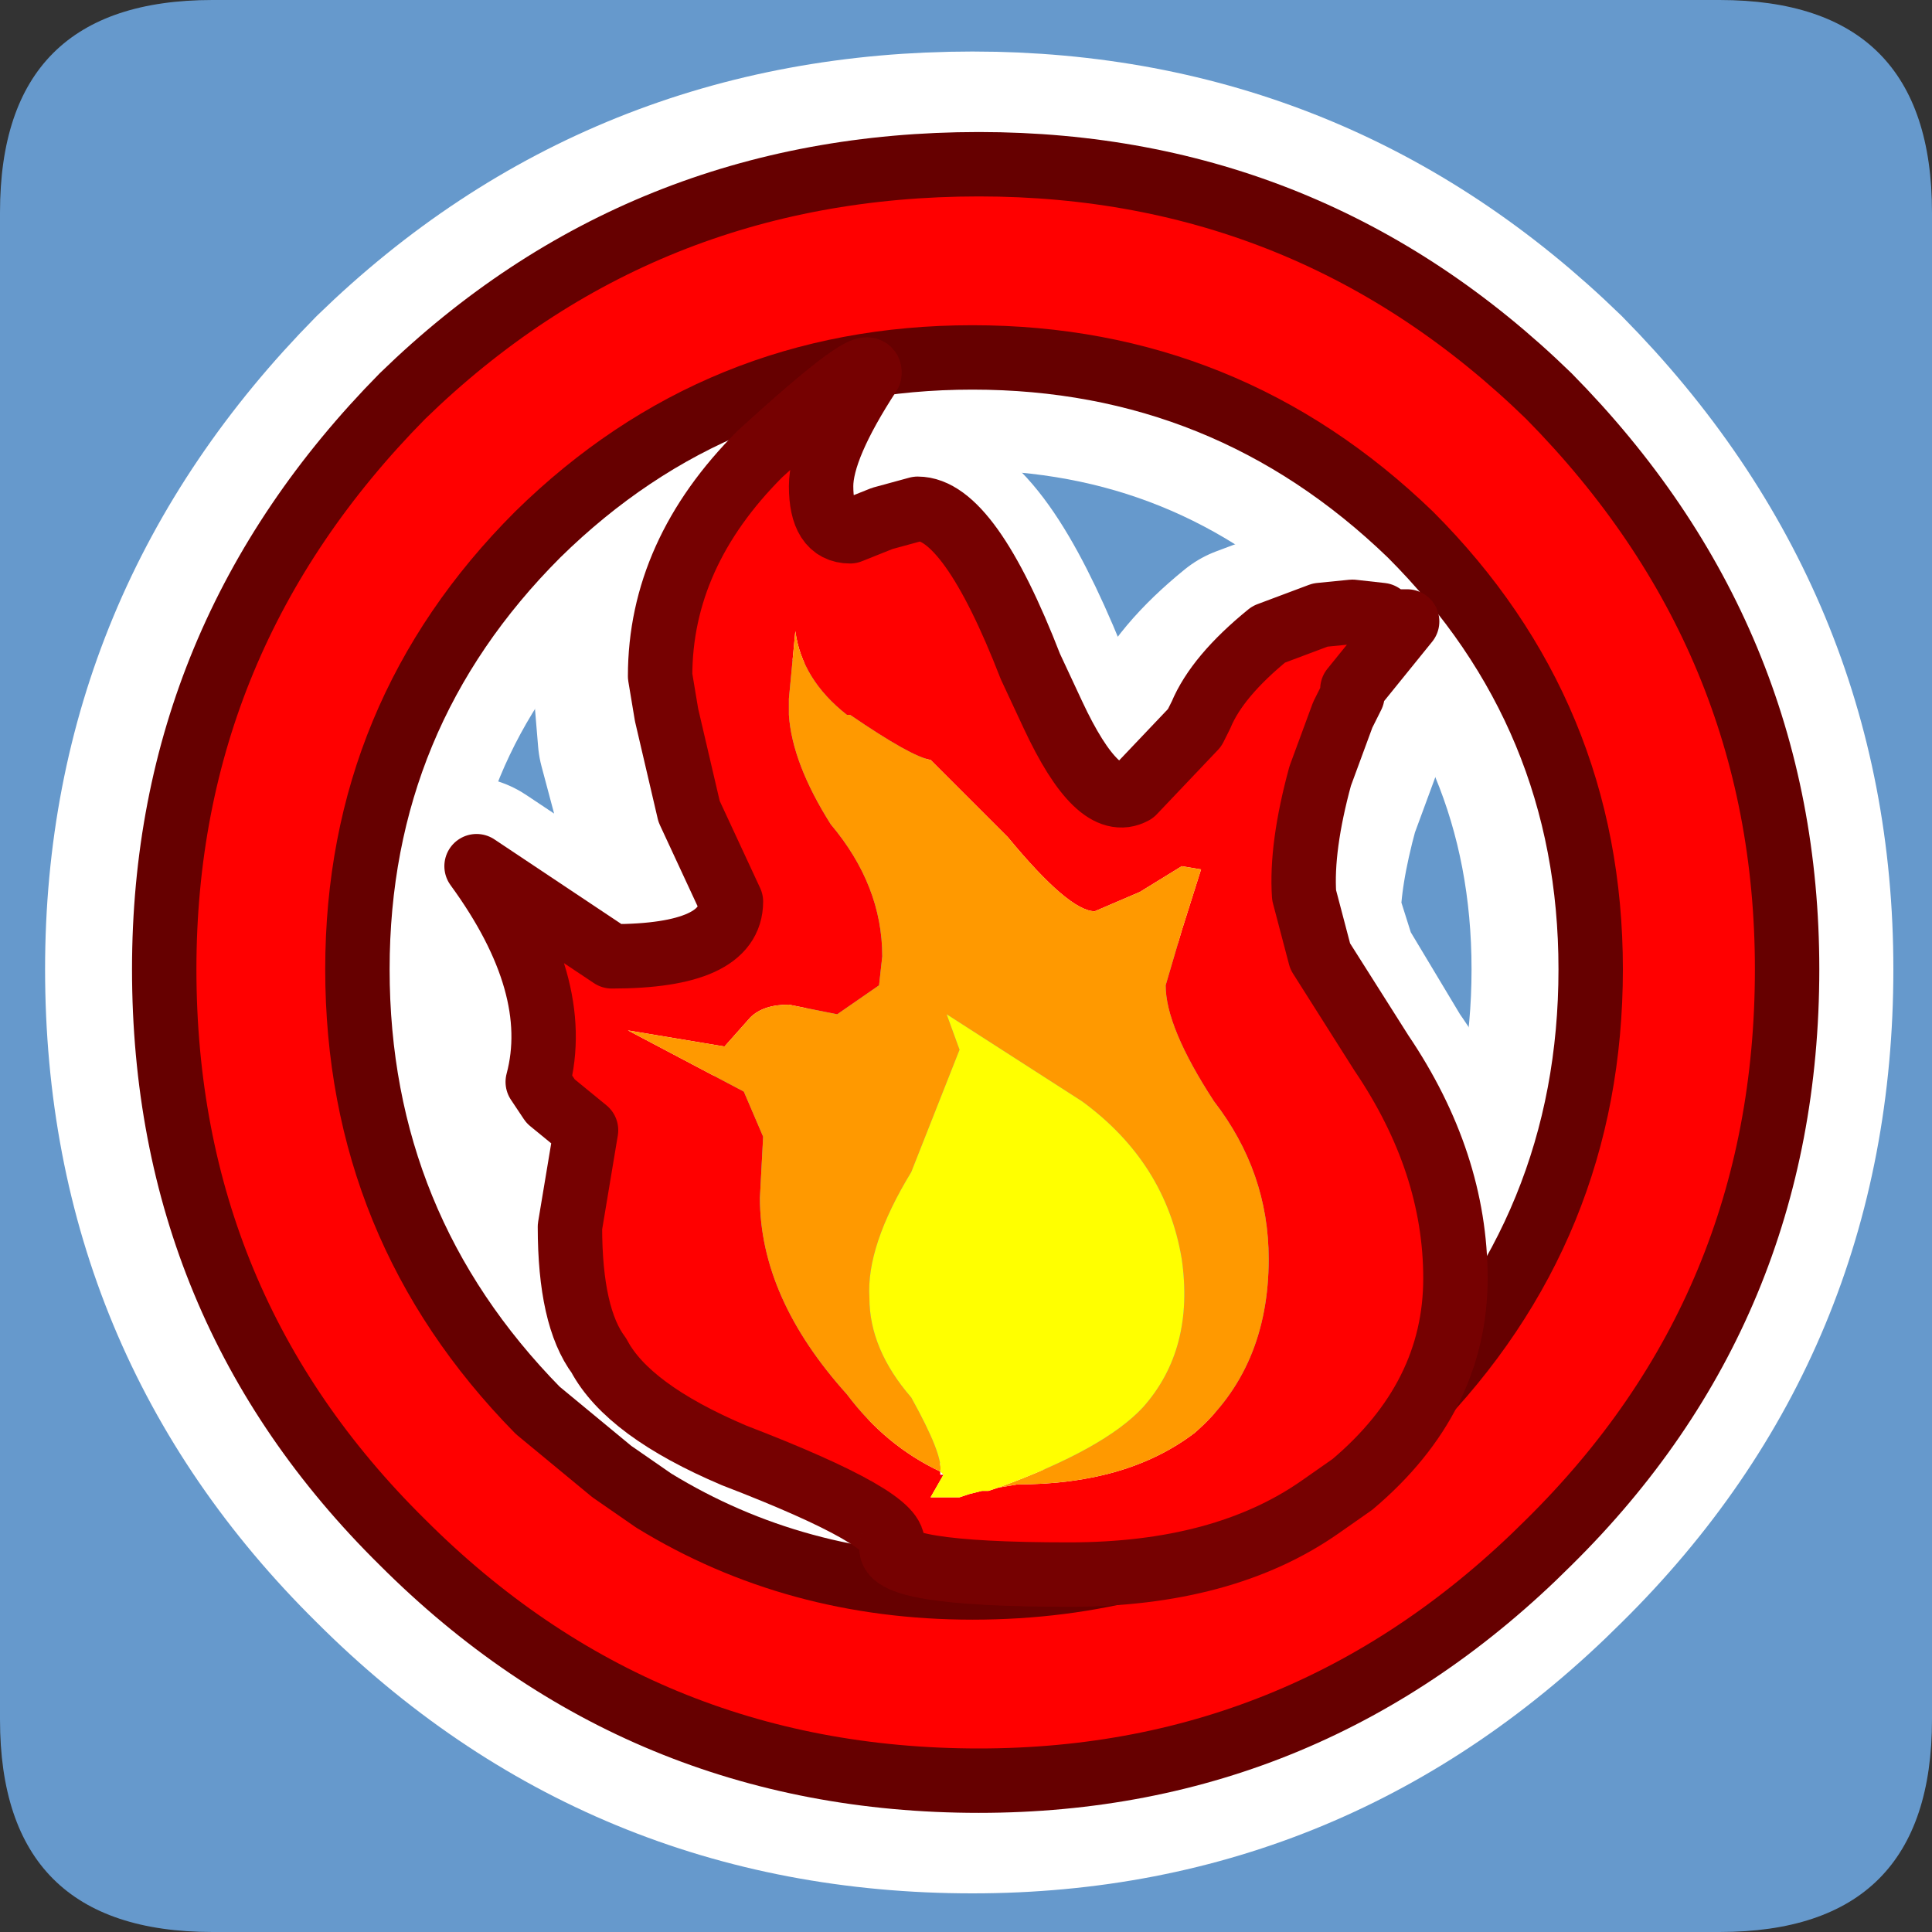 <?xml version="1.0" encoding="UTF-8" standalone="no"?>
<svg xmlns:ffdec="https://www.free-decompiler.com/flash" xmlns:xlink="http://www.w3.org/1999/xlink" ffdec:objectType="frame" height="30.0px" width="30.0px" xmlns="http://www.w3.org/2000/svg">
  <rect width="100%" height="100%" fill="#333333" stroke="none"/>
  <g transform="matrix(1.0, 0.0, 0.0, 1.0, 0.0, 0.0)">
    <use ffdec:characterId="1" height="30.0" transform="matrix(1.0, 0.0, 0.0, 1.0, 0.0, 0.0)" width="30.0" xlink:href="#shape0"/>
  </g>
  <defs>
    <g id="shape0" transform="matrix(1.0, 0.0, 0.0, 1.0, 0.0, 0.0)">
      <path d="M0.0 0.0 L30.0 0.0 30.0 30.0 0.0 30.0 0.0 0.0" fill="#33cc66" fill-opacity="0.0" fill-rule="evenodd" stroke="none"/>
      <path d="M3.3 0.0 L26.7 0.0 Q30.0 0.0 30.0 3.3 L30.0 26.7 Q30.0 30.0 26.7 30.0 L3.3 30.0 Q0.0 30.0 0.0 26.7 L0.0 3.3 Q0.0 0.0 3.3 0.0" fill="#6699cc" fill-rule="evenodd" stroke="none"/>
      <path d="M21.7 21.95 L21.8 21.9 Q24.6 19.05 24.6 15.05 24.6 11.1 21.8 8.3 18.95 5.55 15.0 5.55 11.05 5.55 8.25 8.3 5.45 11.1 5.45 15.05 5.45 19.05 8.25 21.9 L9.4 22.85 10.05 23.3 Q12.25 24.65 15.0 24.65 17.8 24.65 20.0 23.3 L21.7 21.95 M27.65 15.05 Q27.65 20.3 23.95 23.95 20.25 27.65 15.1 27.65 9.85 27.65 6.15 23.95 2.45 20.3 2.45 15.05 2.45 9.9 6.15 6.15 9.85 2.55 15.1 2.55 20.25 2.55 23.95 6.15 27.65 9.9 27.65 15.05" fill="#993300" fill-rule="evenodd" stroke="none"/>
      <path d="M21.7 21.95 L20.0 23.3 Q17.8 24.65 15.0 24.65 12.25 24.65 10.05 23.3 L9.4 22.85 8.25 21.9 Q5.45 19.05 5.45 15.05 5.45 11.1 8.25 8.3 11.05 5.55 15.0 5.55 18.95 5.55 21.8 8.3 24.6 11.1 24.6 15.05 24.6 19.05 21.8 21.9 L21.7 21.95 M27.65 15.05 Q27.65 20.3 23.95 23.95 20.25 27.65 15.1 27.65 9.85 27.65 6.15 23.95 2.45 20.3 2.45 15.05 2.45 9.9 6.15 6.15 9.85 2.55 15.1 2.55 20.25 2.55 23.95 6.15 27.65 9.9 27.65 15.05 Z" fill="none" stroke="#ffffff" stroke-linecap="round" stroke-linejoin="round" stroke-width="3.5"/>
      <path d="M20.3 12.4 Q20.0 13.5 20.0 14.25 L20.3 15.2 21.2 16.7 Q22.4 18.4 22.4 20.2 22.4 22.05 20.75 23.4 L20.3 23.75 Q18.8 24.8 16.35 24.8 13.5 24.8 13.65 24.35 13.75 23.95 11.15 22.95 9.55 22.25 9.1 21.4 8.65 20.8 8.65 19.4 L8.85 17.9 8.35 17.45 8.15 17.15 Q8.55 15.65 7.2 13.8 L9.3 15.2 Q11.15 15.2 11.15 14.35 L10.5 12.95 10.1 11.45 10.05 10.85 Q10.05 8.95 11.6 7.4 13.3 5.8 13.3 6.15 12.5 7.3 12.5 7.9 12.5 8.6 13.0 8.6 L13.45 8.4 14.05 8.25 Q14.8 8.25 15.8 10.7 L16.15 11.45 Q16.8 12.95 17.4 12.65 L18.3 11.65 18.45 11.45 Q18.7 10.85 19.5 10.2 L20.3 9.9 20.8 9.85 21.2 9.9 21.4 10.0 21.65 10.0 20.8 11.05 20.75 11.15 20.65 11.45 20.3 12.4 Z" fill="none" stroke="#ffffff" stroke-linecap="round" stroke-linejoin="round" stroke-width="3.5"/>
      <path d="M21.8 21.95 L21.9 21.9 Q24.7 19.05 24.7 15.05 24.7 11.1 21.9 8.3 19.05 5.55 15.1 5.55 11.15 5.55 8.35 8.3 5.55 11.1 5.55 15.05 5.55 19.05 8.35 21.9 L9.5 22.85 10.15 23.3 Q12.35 24.65 15.1 24.65 17.9 24.65 20.1 23.3 L21.8 21.95 M27.75 15.05 Q27.75 20.3 24.05 23.95 20.35 27.65 15.2 27.65 9.95 27.65 6.25 23.95 2.55 20.3 2.55 15.05 2.55 9.9 6.25 6.15 9.95 2.55 15.2 2.55 20.35 2.55 24.05 6.15 27.75 9.9 27.75 15.05" fill="#ff0000" fill-rule="evenodd" stroke="none"/>
      <path d="M21.8 21.95 L20.1 23.3 Q17.9 24.65 15.1 24.65 12.35 24.65 10.15 23.3 L9.5 22.85 8.35 21.9 Q5.55 19.05 5.55 15.05 5.55 11.1 8.35 8.3 11.15 5.55 15.1 5.55 19.05 5.55 21.9 8.3 24.7 11.1 24.7 15.05 24.7 19.05 21.9 21.9 L21.8 21.95 M27.75 15.05 Q27.75 20.3 24.05 23.95 20.35 27.65 15.2 27.65 9.95 27.65 6.25 23.95 2.55 20.3 2.55 15.05 2.55 9.9 6.25 6.15 9.95 2.55 15.2 2.55 20.35 2.55 24.05 6.15 27.75 9.9 27.75 15.05 Z" fill="none" stroke="#660000" stroke-linecap="round" stroke-linejoin="round" stroke-width="1.0"/>
      <path d="M20.85 11.1 L20.5 12.05 Q20.2 13.15 20.25 13.9 L20.5 14.85 21.45 16.35 Q22.6 18.05 22.6 19.85 22.6 21.7 21.0 23.05 L20.5 23.4 Q19.0 24.45 16.6 24.45 13.7 24.45 13.85 24.0 14.0 23.6 11.4 22.6 9.75 21.9 9.3 21.05 8.85 20.45 8.85 19.05 L9.1 17.55 8.55 17.1 8.35 16.8 Q8.75 15.3 7.4 13.45 L9.5 14.85 Q11.35 14.85 11.35 14.0 L10.7 12.6 10.35 11.1 10.25 10.5 Q10.25 8.6 11.8 7.05 13.55 5.45 13.5 5.8 12.75 6.95 12.75 7.55 12.75 8.25 13.2 8.25 L13.7 8.05 14.25 7.9 Q15.05 7.9 16.0 10.35 L16.35 11.1 Q17.05 12.6 17.6 12.3 L18.55 11.3 18.65 11.1 Q18.9 10.5 19.7 9.85 L20.5 9.55 21.0 9.5 21.45 9.55 21.6 9.65 21.85 9.65 21.0 10.7 21.0 10.8 20.85 11.1 M15.5 23.1 L15.8 23.05 Q17.5 23.05 18.55 22.25 19.7 21.25 19.7 19.55 19.7 18.2 18.85 17.1 18.1 15.95 18.1 15.3 L18.35 14.45 18.65 13.5 18.35 13.45 17.7 13.85 17.0 14.15 Q16.6 14.15 15.65 13.0 L14.45 11.8 Q14.15 11.75 13.2 11.1 L13.15 11.1 Q12.45 10.55 12.35 9.8 L12.25 10.85 12.25 11.1 Q12.3 11.85 12.9 12.8 13.7 13.75 13.7 14.85 L13.65 15.3 13.0 15.75 12.25 15.6 Q11.85 15.6 11.65 15.8 L11.25 16.25 9.75 16.0 11.55 16.95 11.85 17.65 11.8 18.6 Q11.8 20.15 13.15 21.65 13.75 22.45 14.6 22.85 L14.6 22.9 14.65 22.9 14.45 23.25 14.7 23.25 14.9 23.25 15.05 23.2 15.25 23.15 15.35 23.15 15.5 23.1" fill="#ff0000" fill-rule="evenodd" stroke="none"/>
      <path d="M14.6 22.85 Q13.75 22.45 13.15 21.65 11.8 20.15 11.8 18.6 L11.85 17.65 11.55 16.95 9.75 16.0 11.25 16.25 11.65 15.8 Q11.85 15.6 12.25 15.6 L13.0 15.75 13.65 15.3 13.7 14.85 Q13.7 13.75 12.9 12.8 12.3 11.85 12.25 11.1 L12.25 10.85 12.35 9.8 Q12.45 10.55 13.15 11.1 L13.2 11.1 Q14.15 11.75 14.45 11.8 L15.65 13.0 Q16.6 14.15 17.0 14.15 L17.7 13.85 18.35 13.45 18.65 13.5 18.35 14.45 18.1 15.3 Q18.1 15.95 18.85 17.1 19.7 18.2 19.7 19.55 19.7 21.25 18.55 22.25 17.5 23.05 15.8 23.05 L15.5 23.1 Q17.15 22.5 17.75 21.85 18.55 20.95 18.35 19.55 18.1 18.05 16.8 17.1 L14.7 15.75 14.9 16.3 14.15 18.2 Q13.45 19.35 13.5 20.15 13.5 20.95 14.15 21.7 14.65 22.6 14.6 22.85" fill="#ff9900" fill-rule="evenodd" stroke="none"/>
      <path d="M14.6 22.85 Q14.65 22.6 14.15 21.7 13.5 20.95 13.5 20.15 13.45 19.35 14.15 18.2 L14.9 16.3 14.7 15.75 16.8 17.1 Q18.1 18.05 18.35 19.55 18.55 20.95 17.75 21.85 17.15 22.5 15.5 23.1 L15.35 23.15 15.25 23.15 15.05 23.2 14.9 23.25 14.7 23.25 14.45 23.25 14.65 22.9 14.6 22.85" fill="#ffff00" fill-rule="evenodd" stroke="none"/>
      <path d="M20.85 11.1 L20.5 12.05 Q20.2 13.15 20.25 13.9 L20.5 14.85 21.45 16.35 Q22.6 18.05 22.6 19.85 22.6 21.7 21.0 23.05 L20.5 23.4 Q19.0 24.45 16.6 24.45 13.7 24.45 13.85 24.0 14.0 23.6 11.4 22.6 9.75 21.9 9.3 21.05 8.85 20.45 8.85 19.05 L9.1 17.55 8.55 17.1 8.35 16.8 Q8.75 15.3 7.4 13.45 L9.5 14.85 Q11.35 14.85 11.35 14.0 L10.7 12.6 10.35 11.1 10.25 10.5 Q10.25 8.6 11.8 7.05 13.55 5.45 13.5 5.8 12.75 6.95 12.75 7.55 12.75 8.25 13.2 8.25 L13.7 8.05 14.25 7.9 Q15.05 7.9 16.0 10.35 L16.35 11.1 Q17.05 12.6 17.6 12.3 L18.55 11.3 18.65 11.1 Q18.9 10.5 19.7 9.85 L20.5 9.55 21.0 9.5 21.45 9.55 21.6 9.65 21.85 9.65 21.0 10.7 21.0 10.8 20.85 11.1 Z" fill="none" stroke="#760101" stroke-linecap="round" stroke-linejoin="round" stroke-width="1.0"/>
    </g>
  </defs>
</svg>
